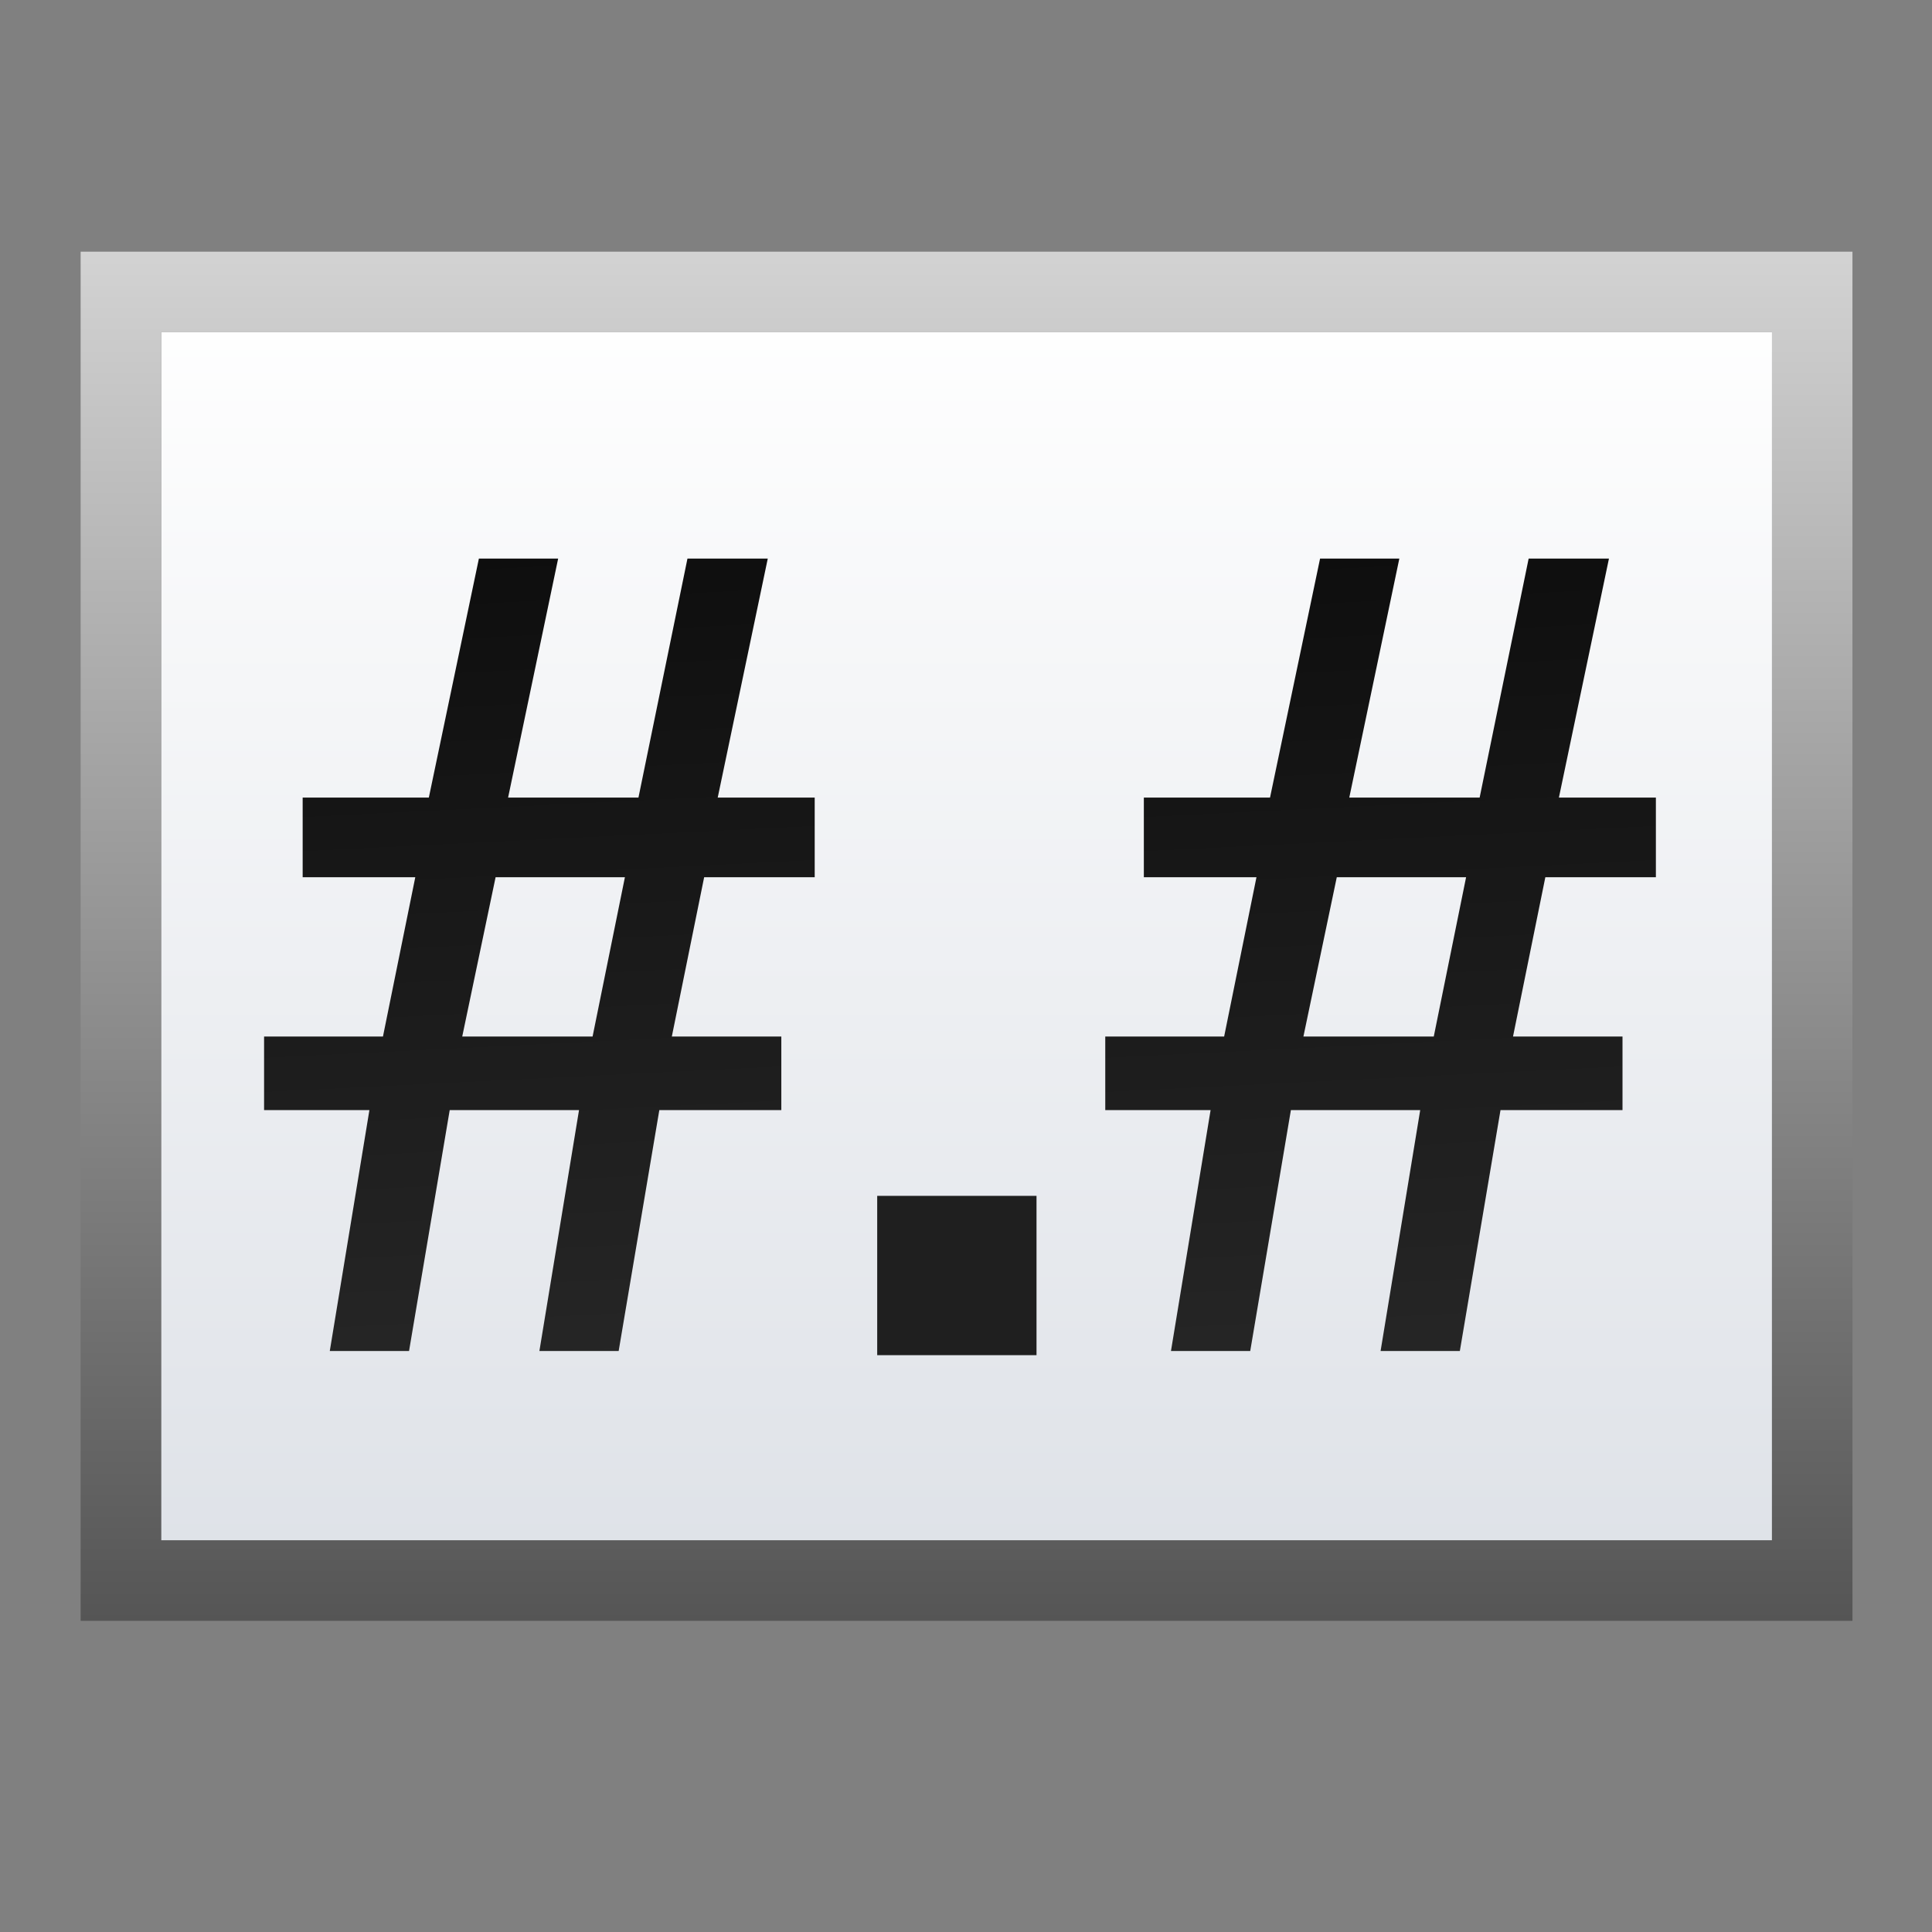 <svg height="24" viewBox="0 0 6.35 6.35" width="24" xmlns="http://www.w3.org/2000/svg" xmlns:xlink="http://www.w3.org/1999/xlink"><rect x="0" y="0" width="6.35" height="6.35" fill="#808080" stroke="none"/><linearGradient id="a" gradientTransform="matrix(1 0 0 1.038 61.438 -2.325)" gradientUnits="userSpaceOnUse" x1="67.287" x2="73.105" xlink:href="#b" y1=".002" y2="122.182"/><linearGradient id="b" gradientTransform="matrix(1.019 0 0 1.019 0 -2.283)" gradientUnits="userSpaceOnUse" x1="67.287" x2="73.105" y1=".002" y2="122.182"><stop offset="0"/><stop offset="1" stop-color="#333"/></linearGradient><linearGradient id="c" gradientTransform="matrix(1 0 0 1.038 0 -2.325)" gradientUnits="userSpaceOnUse" x1="67.287" x2="73.105" xlink:href="#b" y1=".002" y2="122.182"/><linearGradient id="d" gradientUnits="userSpaceOnUse" x1="21.806" x2="21.806" y1="-3.003" y2="19.997"><stop offset="0" stop-color="#fff"/><stop offset="1" stop-color="#555"/></linearGradient><linearGradient id="e" gradientTransform="matrix(.281 0 0 .376 .039 260.723)" gradientUnits="userSpaceOnUse" x1="46.048" x2="46.048" y1="128.017" y2="16.62"><stop offset="0" stop-color="#c7cdd7"/><stop offset="1" stop-color="#fff"/></linearGradient><g transform="matrix(.172 0 0 .172 .265 -44.962)"><path d="m1.539 267.752h30.787v23.091h-30.787z" fill="url(#e)"/><path d="m1 3v1 2.996 1 3.002.998 2.998.004.994.012 2.99 1.006h1 3.002.998 6 .998 5.002.998 3.002 1v-1.006-2.99-9.008-3.996h-4.002-.998-5.002-.998-6-.998-3.002zm1 1h3.002.998 6 .998 5.002.998 3.002v2.996 1 3.002.998 2.998 1.01 2.992.004h-20v-.004-2.992-1.01-2.998-.998-3.002-1z" fill="url(#d)" stroke-width=".65" transform="matrix(1.539 0 0 1.539 -1.539 261.599)"/></g><g transform="matrix(.045 0 0 .045 .265 .265)"><g stroke-width="1.94"><path d="m111.627 34.91-3.655 17.454h7.083v5.818h-8.074l-2.361 11.636h7.997v5.375h-8.911l-2.97 17.596h-5.789l2.894-17.596h-9.445l-2.97 17.596h-5.789l2.894-17.596h-7.693v-5.375h8.683l2.361-11.636h-8.226v-5.818h9.216l3.655-17.454h5.789l-3.655 17.454h9.521l3.579-17.454zm-10.434 23.272h-9.445l-2.437 11.636h9.521z" fill="url(#a)"/><path d="m50.188 34.91-3.655 17.454h7.083v5.818h-8.074l-2.361 11.636h7.997v5.375h-8.911l-2.97 17.596h-5.789l2.894-17.596h-9.445l-2.97 17.596h-5.789l2.894-17.596h-7.693v-5.375h8.683l2.361-11.636h-8.226v-5.818h9.216l3.655-17.454h5.789l-3.655 17.454h9.521l3.579-17.454zm-10.434 23.272h-9.445l-2.437 11.636h9.521z" fill="url(#c)"/><path d="m68.747 82.988v8.221h-7.921v-8.221z" fill="url(#c)"/></g><path d="m58.181 81.455h11.636v11.636h-11.636z" fill="#1f1f1f"/></g></svg>